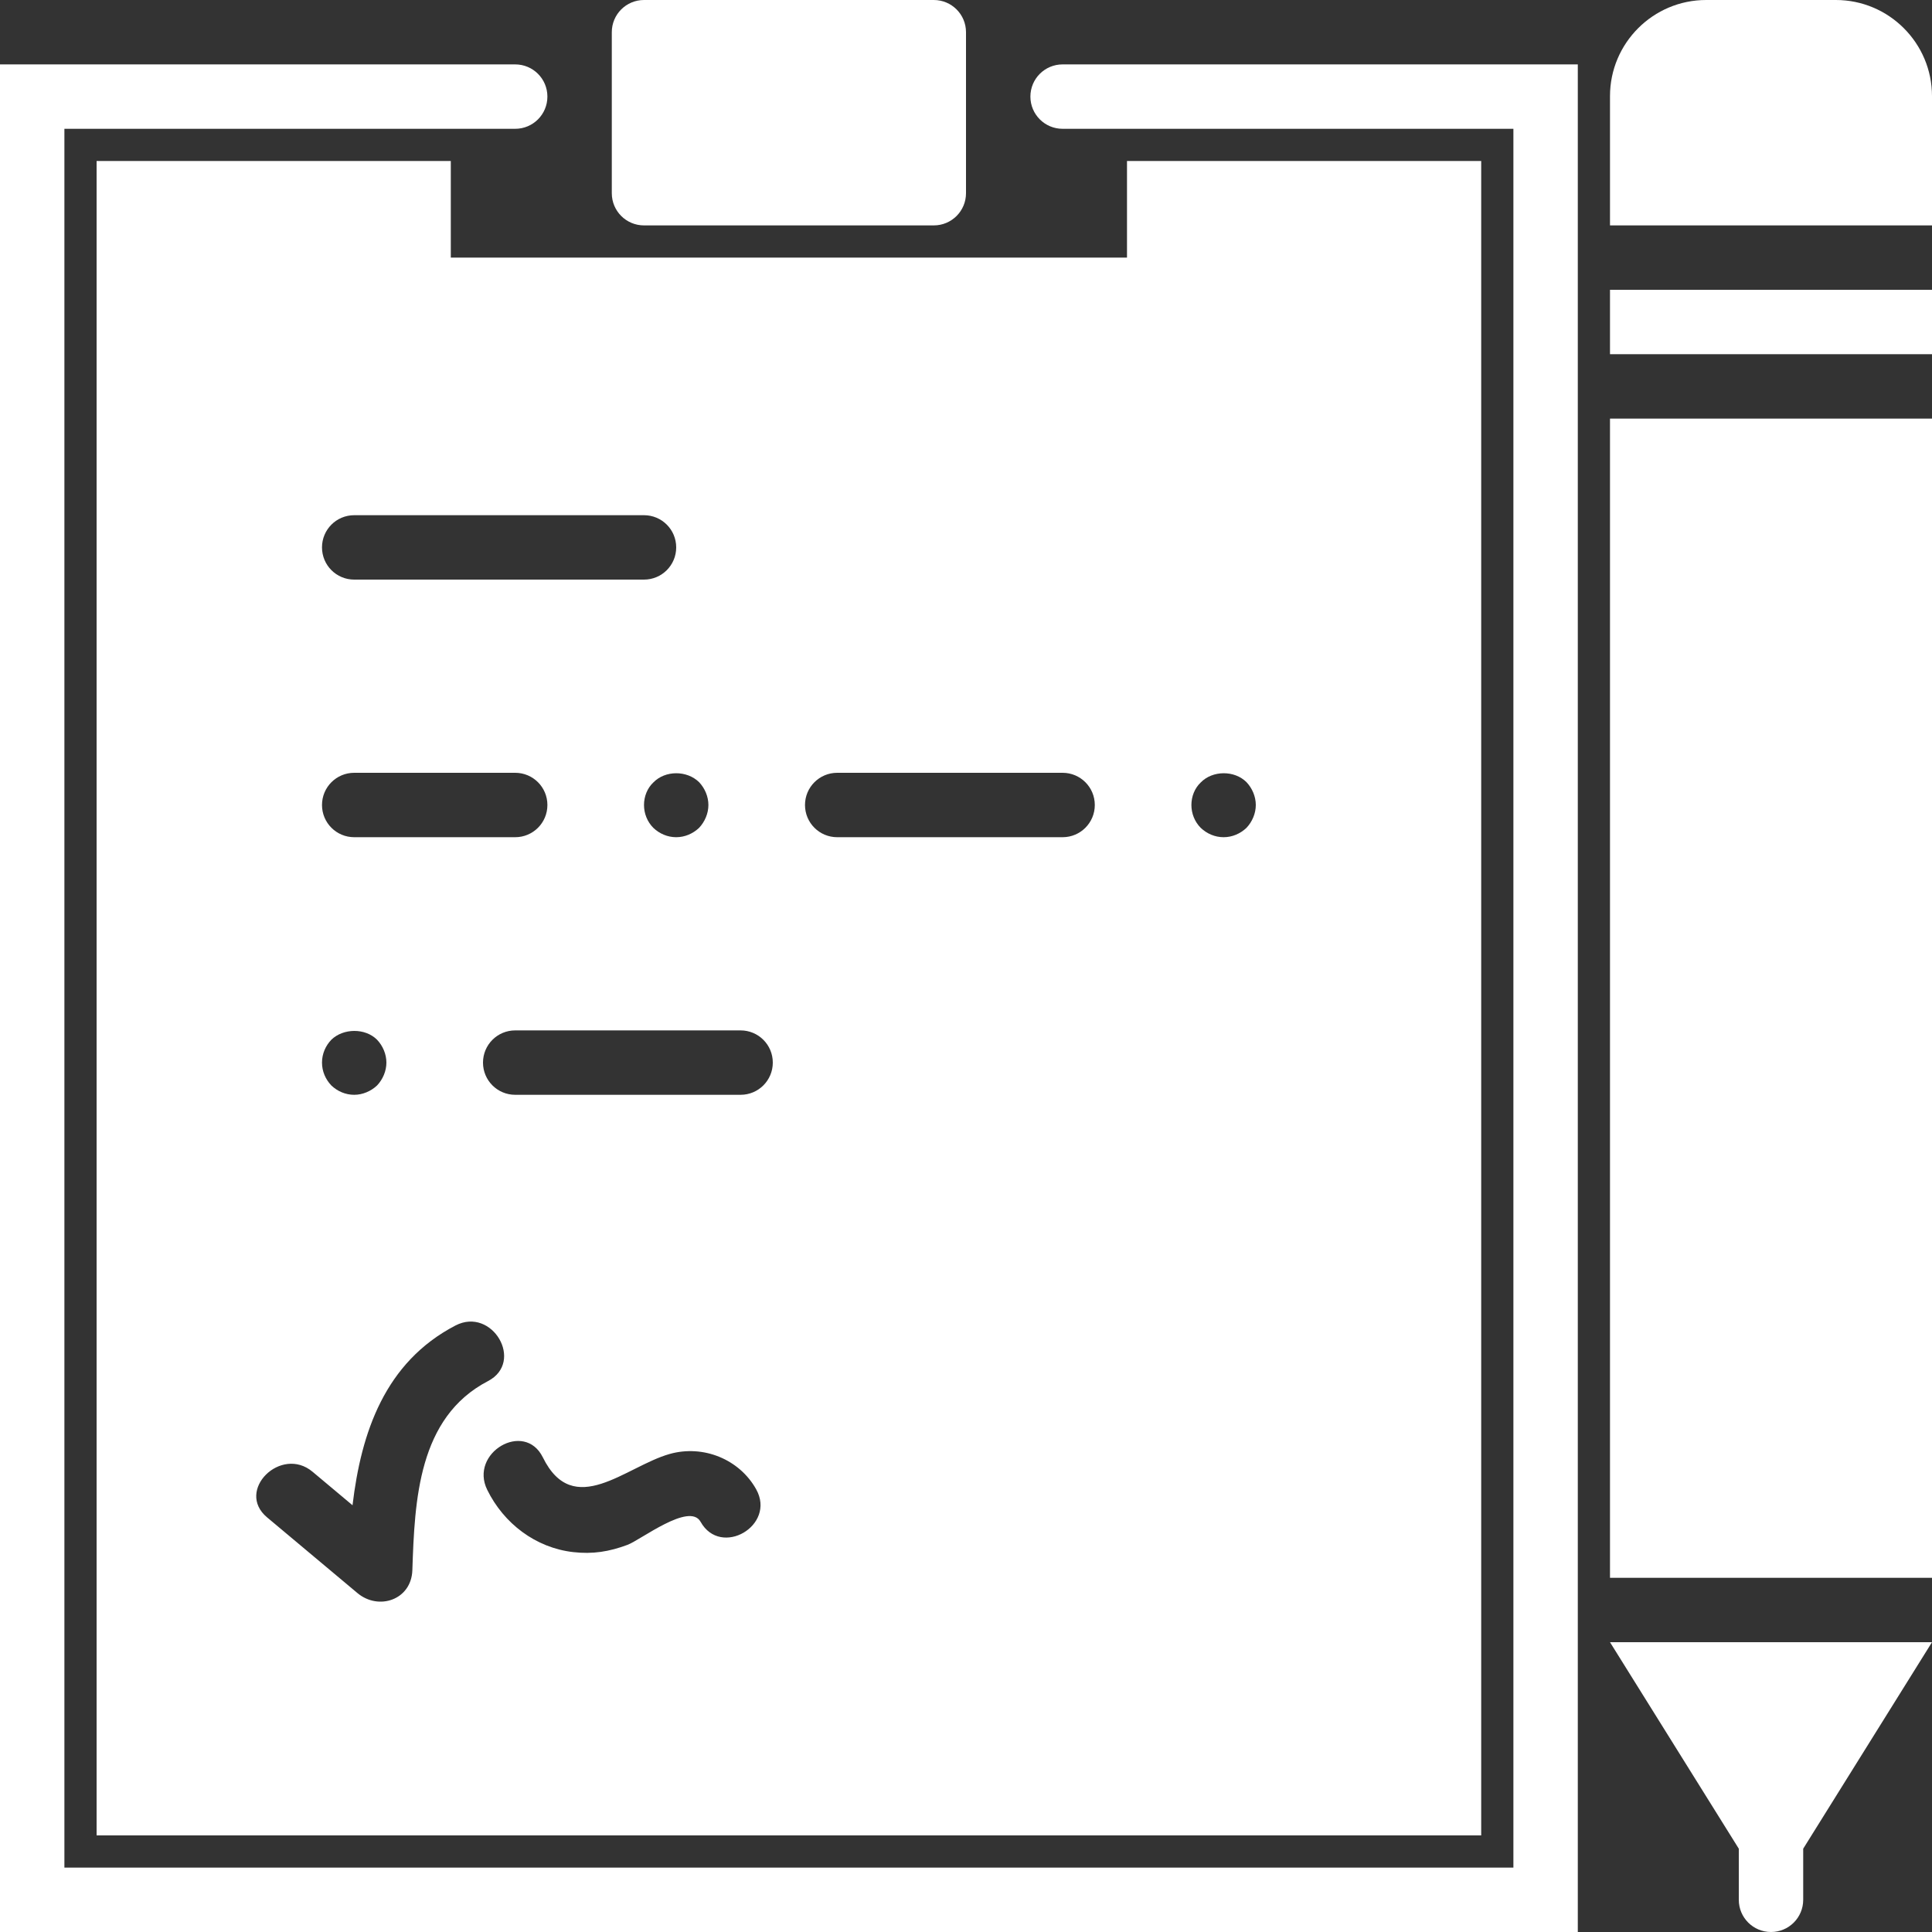 <?xml version="1.0" encoding="iso-8859-1"?>
<!-- Generator: Adobe Illustrator 19.0.0, SVG Export Plug-In . SVG Version: 6.00 Build 0)  -->
<svg xmlns="http://www.w3.org/2000/svg" xmlns:xlink="http://www.w3.org/1999/xlink" version="1.1" id="Capa_1" x="0px" y="0px" viewBox="0 0 60 60" style="enable-background:new 0 0 60 60;" xml:space="preserve" width="512px" height="512px">
<rect x="0" y="0" width="60" height="60" fill="#333333" stroke="none"/>
<g>
	<path d="M20,7h9c0.553,0,1-0.447,1-1V1c0-0.553-0.447-1-1-1h-9c-0.553,0-1,0.447-1,1v5C19,6.553,19.447,7,20,7z" fill="#FFFFFF"/>
	<path d="M32,3c0,0.553,0.447,1,1,1h14v54H2V4h14c0.553,0,1-0.447,1-1s-0.447-1-1-1H0v58h49V2H33C32.447,2,32,2.447,32,3z" fill="#FFFFFF"/>
	<path d="M3,5v52h28.414H33h13V43v-0.586V5H35v3H14V5H3z M37.29,24.3c0.37-0.38,1.05-0.38,1.42-0.01C38.89,24.479,39,24.739,39,25   c0,0.26-0.11,0.52-0.29,0.71C38.52,25.89,38.27,26,38,26c-0.271,0-0.521-0.11-0.71-0.29C37.1,25.52,37,25.26,37,25   C37,24.739,37.1,24.479,37.29,24.3z M10.29,32.29c0.37-0.36,1.05-0.37,1.42,0C11.89,32.479,12,32.739,12,33   c0,0.26-0.11,0.52-0.29,0.71C11.52,33.89,11.26,34,11,34c-0.271,0-0.521-0.11-0.71-0.29C10.109,33.52,10,33.27,10,33   C10,32.729,10.109,32.479,10.29,32.29z M10,25c0-0.553,0.447-1,1-1h5c0.553,0,1,0.447,1,1s-0.447,1-1,1h-5   C10.447,26,10,25.553,10,25z M12.806,48.766c-0.031,0.918-1.045,1.262-1.707,0.707c-0.935-0.784-1.871-1.567-2.806-2.351   c-0.99-0.83,0.433-2.237,1.414-1.415c0.414,0.347,0.828,0.693,1.241,1.04c0.268-2.261,1.005-4.441,3.196-5.582   c1.142-0.594,2.154,1.132,1.009,1.727C12.983,44.023,12.879,46.599,12.806,48.766z M21.756,47.259   c-0.344-0.615-1.86,0.565-2.267,0.717c-0.571,0.213-1.081,0.295-1.688,0.226c-1.169-0.134-2.156-0.89-2.669-1.932   c-0.568-1.152,1.156-2.166,1.727-1.009c0.955,1.936,2.571,0.28,3.936-0.106c1.046-0.296,2.169,0.165,2.688,1.095   C24.113,47.376,22.385,48.385,21.756,47.259z M26,24h7c0.553,0,1,0.447,1,1s-0.447,1-1,1h-7c-0.553,0-1-0.447-1-1S25.447,24,26,24z    M24,33c0,0.553-0.447,1-1,1h-7c-0.553,0-1-0.447-1-1s0.447-1,1-1h7C23.553,32,24,32.447,24,33z M22,25c0,0.26-0.11,0.52-0.29,0.71   C21.52,25.89,21.27,26,21,26c-0.271,0-0.521-0.11-0.71-0.29C20.1,25.52,20,25.26,20,25c0-0.261,0.1-0.521,0.29-0.7   c0.37-0.38,1.04-0.38,1.42-0.01C21.89,24.479,22,24.739,22,25z M20,16c0.553,0,1,0.447,1,1s-0.447,1-1,1h-9c-0.553,0-1-0.447-1-1   s0.447-1,1-1H20z" fill="#FFFFFF"/>
	<rect x="50" y="9" width="10" height="2" fill="#FFFFFF"/>
	<path d="M57.015,0h-4.029C51.339,0,50,1.339,50,2.985V7h10V2.985C60,1.339,58.661,0,57.015,0z" fill="#FFFFFF"/>
	<rect x="50" y="13" width="10" height="36" fill="#FFFFFF"/>
	<path d="M50,51l4,6.413V59c0,0.553,0.447,1,1,1s1-0.447,1-1v-1.587L60,51H50z" fill="#FFFFFF"/>
</g>
<g>
</g>
<g>
</g>
<g>
</g>
<g>
</g>
<g>
</g>
<g>
</g>
<g>
</g>
<g>
</g>
<g>
</g>
<g>
</g>
<g>
</g>
<g>
</g>
<g>
</g>
<g>
</g>
<g>
</g>
</svg>
